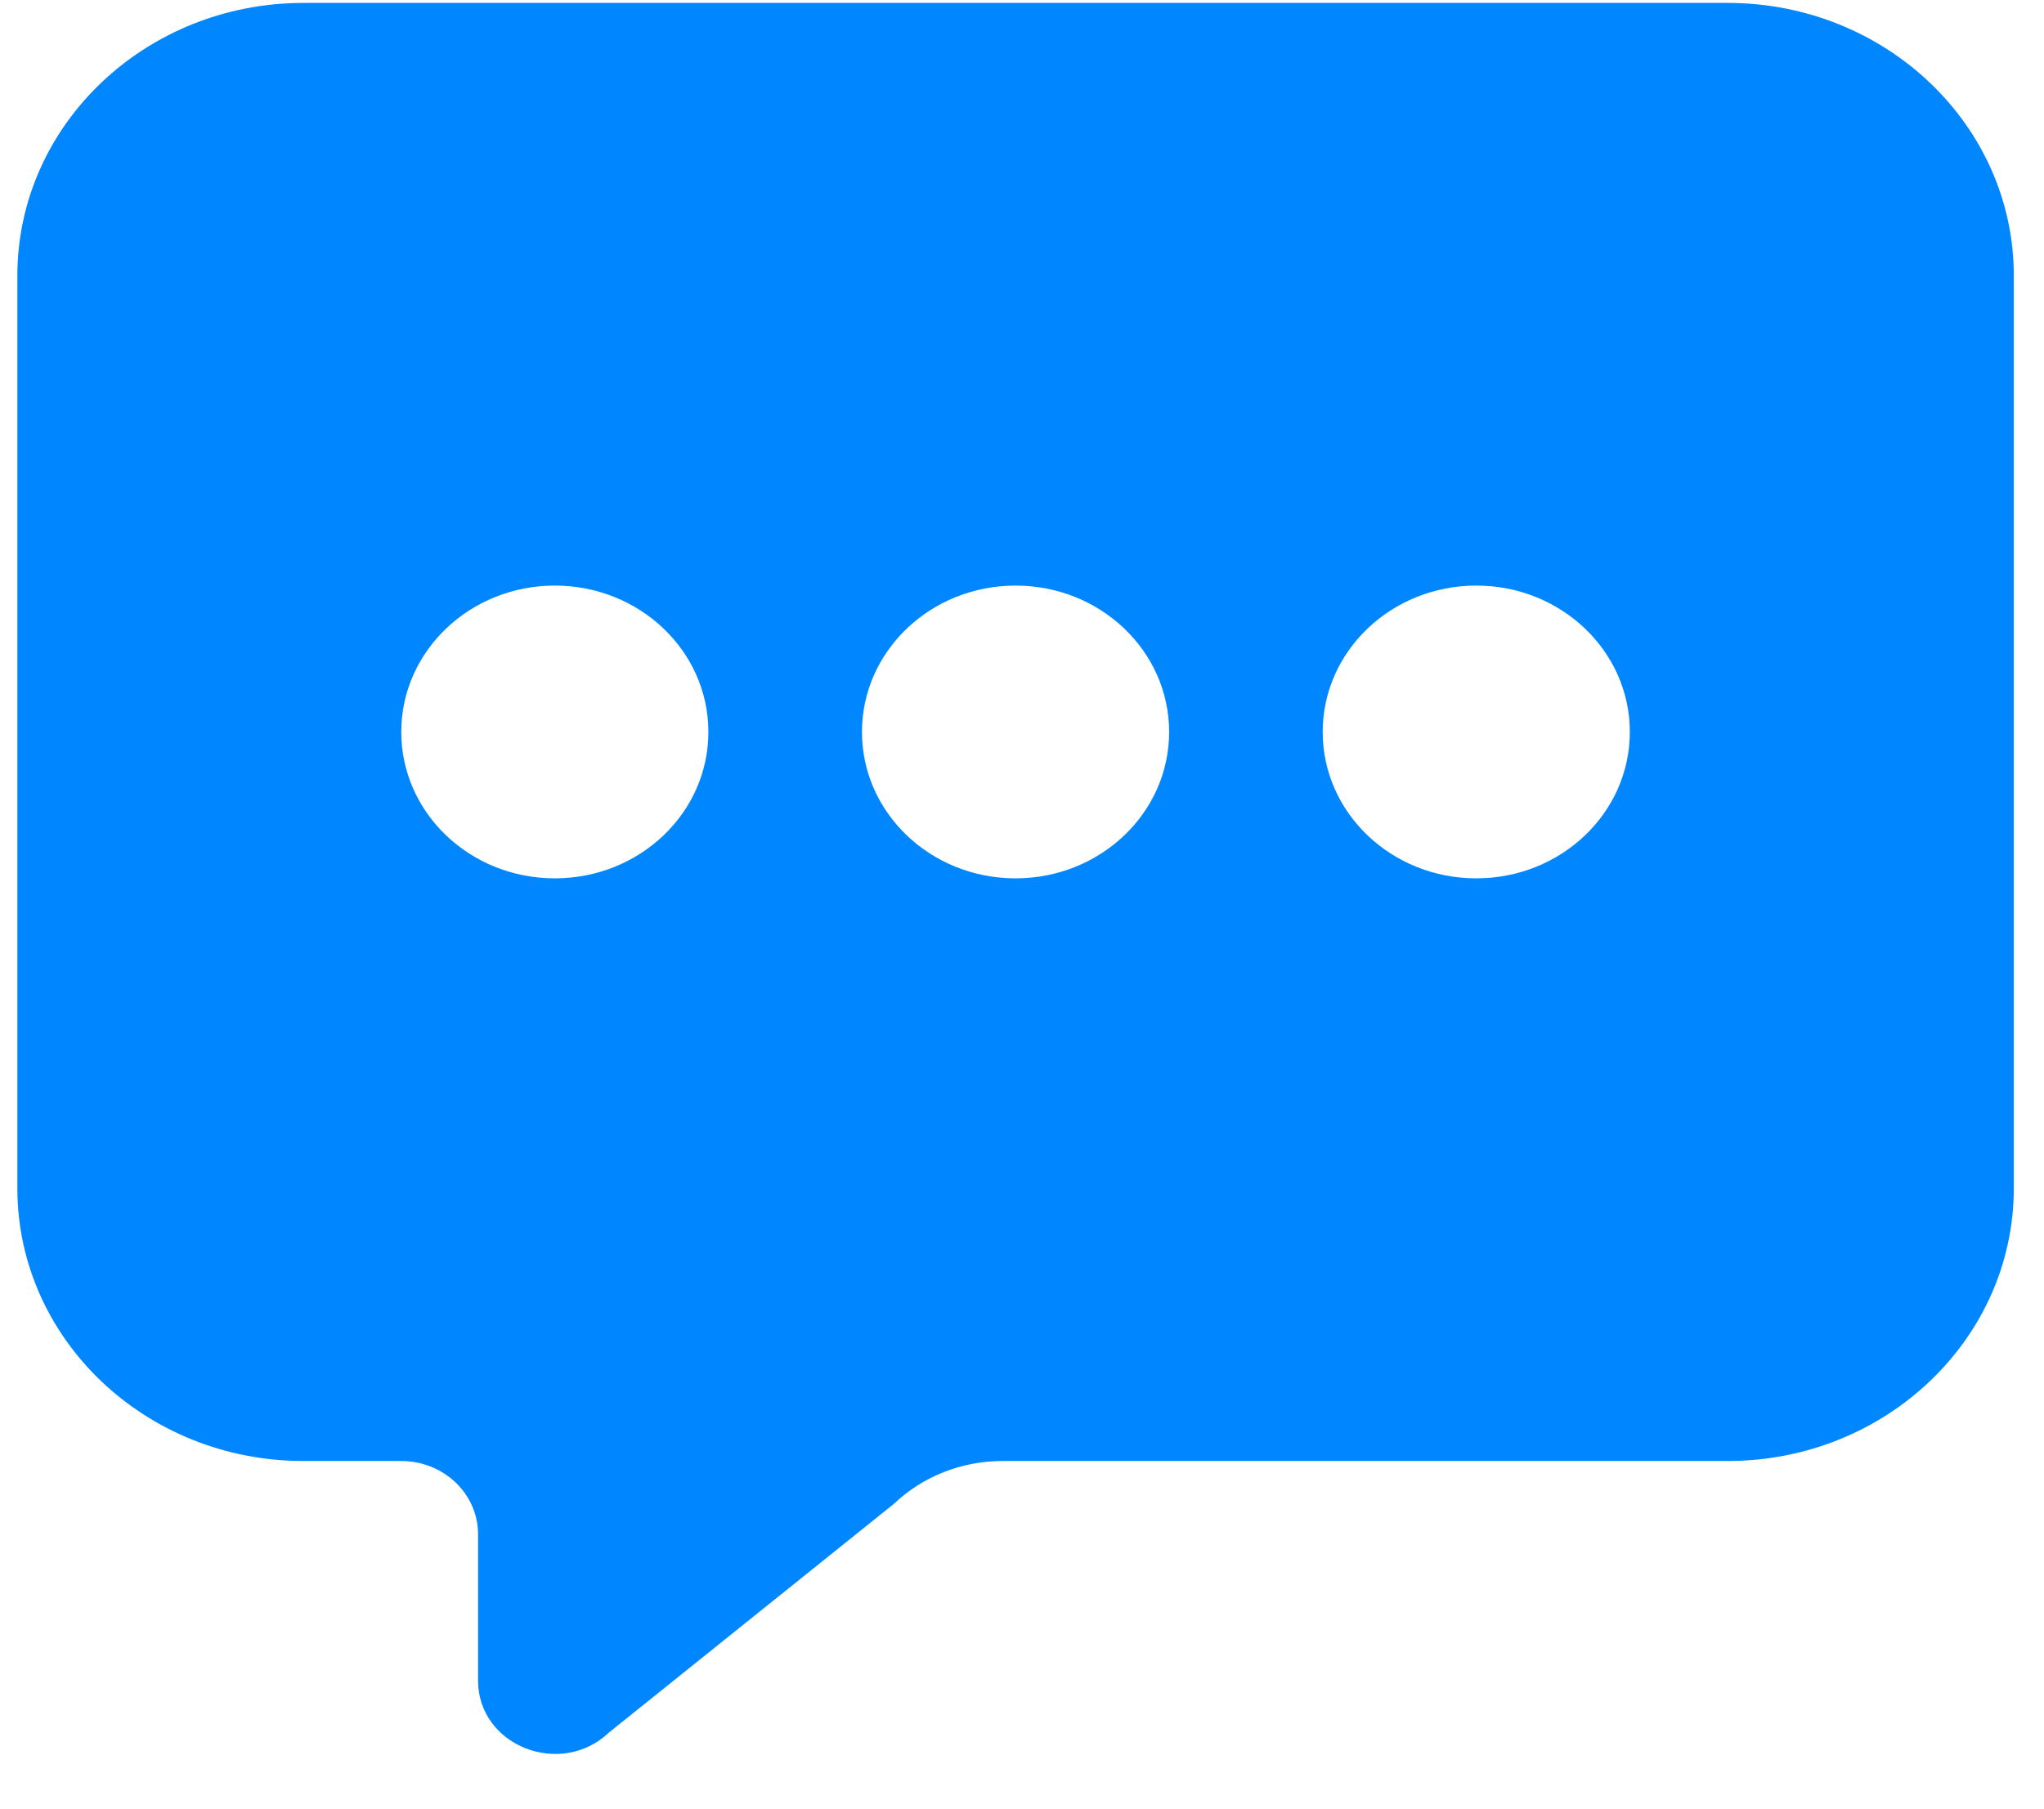 <svg width="61px" height="54px" viewBox="0 0 61 54" version="1.1" xmlns="http://www.w3.org/2000/svg" xmlns:xlink="http://www.w3.org/1999/xlink">
    <!-- Generator: Sketch 39 (31667) - http://www.bohemiancoding.com/sketch -->
    <desc>Created with Sketch.</desc>
    <defs/>
    <g id="icon-messaging" stroke="none" stroke-width="1" fill="none" fill-rule="evenodd" transform="translate(0.517, 0)">
        <g id="Group-3" transform="translate(0, 0.004)" fill="#0087FF">
            <path d="M8.539,0.083 C3.823,0.083 0.001,3.73 0.001,8.226 L0.001,35.463 C0.001,39.96 3.823,43.606 8.539,43.606 L11.459,43.606 C12.724,43.606 13.75,44.585 13.75,45.791 L13.75,50.161 C13.75,52.108 16.218,53.082 17.662,51.706 L26.157,44.887 C27.016,44.067 28.182,43.606 29.397,43.606 L51.041,43.606 C55.757,43.606 59.582,39.96 59.582,35.463 L59.582,8.226 C59.582,3.73 55.757,0.083 51.041,0.083 L8.539,0.083 Z M20.624,21.845 C20.624,24.259 18.573,26.214 16.041,26.214 C13.509,26.214 11.458,24.259 11.458,21.845 C11.458,19.43 13.509,17.475 16.041,17.475 C18.573,17.475 20.624,19.43 20.624,21.845 Z M34.374,21.845 C34.374,24.259 32.323,26.214 29.79,26.214 C27.258,26.214 25.207,24.259 25.207,21.845 C25.207,19.43 27.258,17.475 29.79,17.475 C32.323,17.475 34.374,19.43 34.374,21.845 Z M48.123,21.845 C48.123,24.259 46.072,26.214 43.54,26.214 C41.008,26.214 38.957,24.259 38.957,21.845 C38.957,19.43 41.008,17.475 43.54,17.475 C46.072,17.475 48.123,19.43 48.123,21.845 Z" id="Combined-Shape"/>
        </g>
    </g>
</svg>